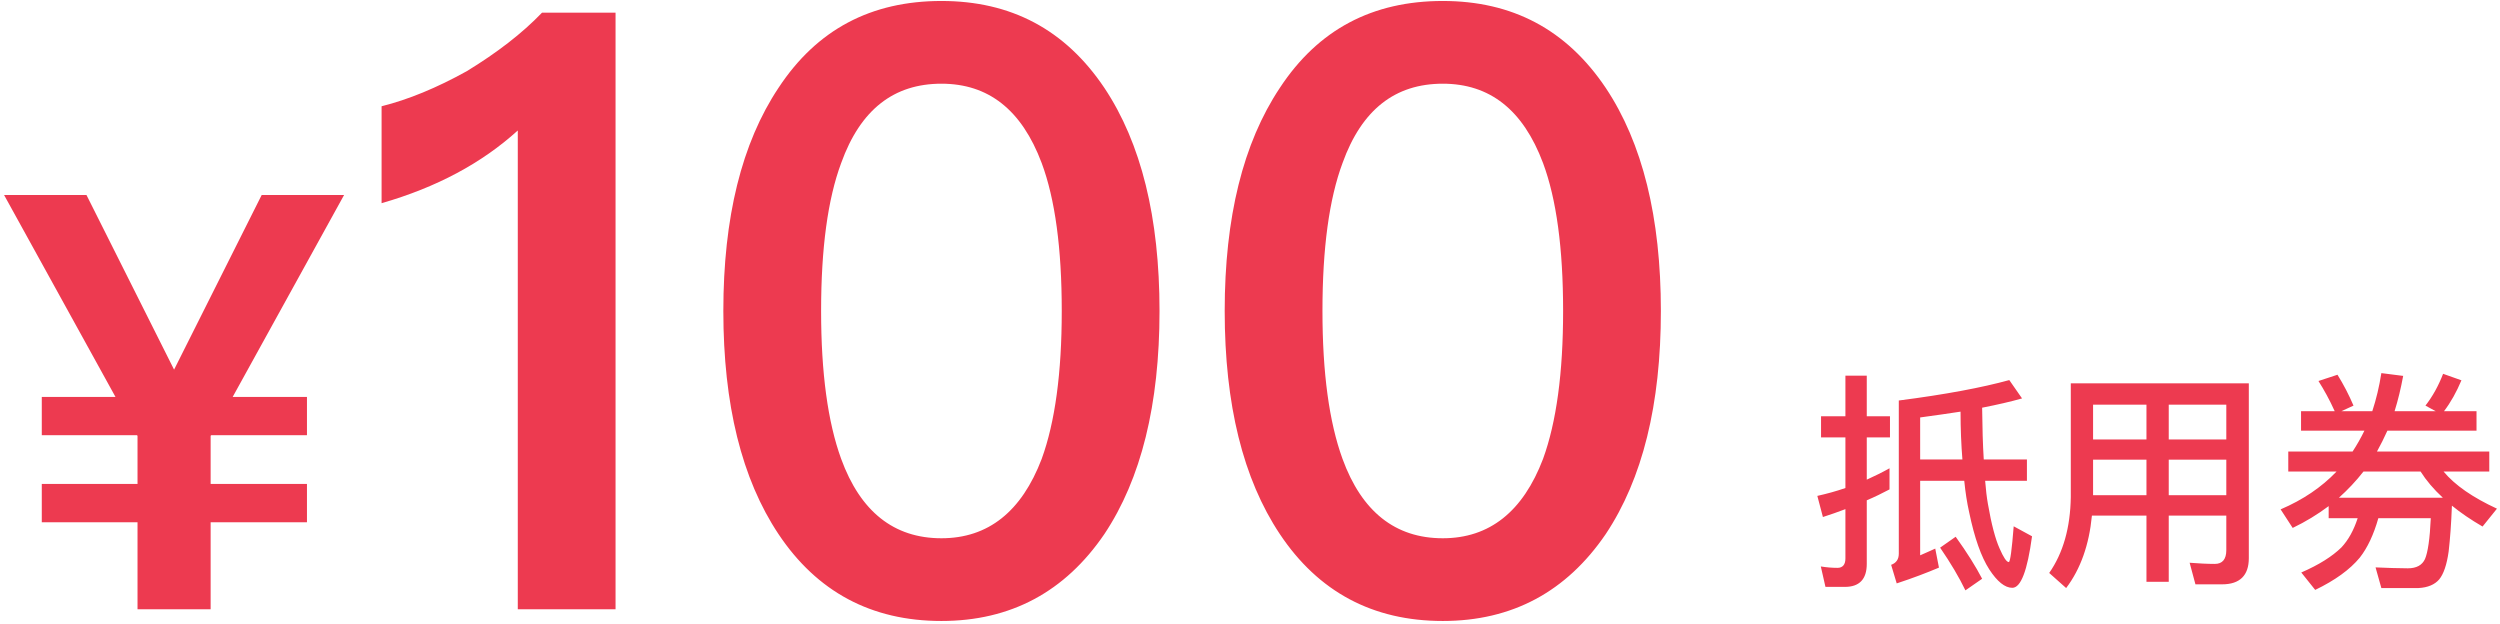 <?xml version="1.0" encoding="UTF-8" standalone="no"?>
<svg width="517px" height="129px" viewBox="0 0 517 129" version="1.1" xmlns="http://www.w3.org/2000/svg" xmlns:xlink="http://www.w3.org/1999/xlink">
    <!-- Generator: Sketch 41.2 (35397) - http://www.bohemiancoding.com/sketch -->
    <title>Combined Shape</title>
    <desc>Created with Sketch.</desc>
    <defs></defs>
    <g id="Page-1" stroke="none" stroke-width="1" fill="none" fill-rule="evenodd">
        <path d="M376.592,86.088 L376.592,90.456 L381.632,90.456 L381.632,100.92 C379.712,101.592 377.744,102.12 375.824,102.552 L376.976,106.92 C378.512,106.44 380.096,105.864 381.632,105.288 L381.632,115.512 C381.632,116.76 381.056,117.432 380,117.432 C378.896,117.432 377.744,117.336 376.544,117.144 L377.504,121.368 L381.536,121.368 C384.512,121.368 386.048,119.784 386.048,116.616 L386.048,103.464 C387.632,102.792 389.216,102.024 390.752,101.208 L390.752,96.84 C389.216,97.704 387.632,98.472 386.048,99.192 L386.048,90.456 L390.848,90.456 L390.848,86.088 L386.048,86.088 L386.048,77.688 L381.632,77.688 L381.632,86.088 L376.592,86.088 Z M392.24,120.648 C395.6,119.544 398.48,118.44 400.976,117.384 L400.208,113.448 C399.2,113.928 398.144,114.36 397.088,114.84 L397.088,99.432 L406.208,99.432 C406.448,101.832 406.784,103.992 407.216,105.912 C408.32,111.24 409.712,115.176 411.392,117.768 C413.024,120.264 414.608,121.56 416.144,121.56 C417.92,121.56 419.264,118.008 420.224,110.904 L416.432,108.84 C416.048,113.736 415.712,116.184 415.424,116.232 C414.944,116.232 414.32,115.272 413.504,113.4 C412.64,111.48 411.824,108.408 411.104,104.232 C410.864,102.888 410.672,101.256 410.528,99.432 L419.168,99.432 L419.168,95.016 L410.24,95.016 C410.048,91.992 409.952,88.44 409.904,84.312 C413.072,83.688 415.808,83.064 418.16,82.392 L415.52,78.6 C409.952,80.136 402.368,81.576 392.672,82.824 L392.672,114.504 C392.672,115.656 392.144,116.424 391.088,116.808 L392.24,120.648 Z M405.824,95.016 L397.088,95.016 L397.088,86.328 C400.064,85.944 402.848,85.512 405.44,85.128 C405.44,88.68 405.584,91.992 405.824,95.016 Z M404.432,111 L401.216,113.256 C403.424,116.472 405.152,119.4 406.448,122.088 L409.904,119.688 C408.608,117.192 406.784,114.264 404.432,111 Z M432.848,95.064 L443.888,95.064 L443.888,102.408 L432.848,102.408 L432.848,95.064 Z M432.608,106.632 L443.888,106.632 L443.888,120.312 L448.496,120.312 L448.496,106.632 L460.4,106.632 L460.4,113.784 C460.4,115.656 459.584,116.616 458.048,116.616 C456.416,116.616 454.688,116.52 452.816,116.376 L454.016,120.84 L459.536,120.84 C463.184,120.84 465.056,119.016 465.056,115.416 L465.056,79.272 L428.24,79.272 L428.24,102.792 C428.144,109.128 426.656,114.36 423.776,118.488 L427.28,121.608 C430.256,117.672 432.032,112.68 432.608,106.632 Z M460.4,102.408 L448.496,102.408 L448.496,95.064 L460.4,95.064 L460.4,102.408 Z M460.4,90.888 L448.496,90.888 L448.496,83.688 L460.4,83.688 L460.4,90.888 Z M443.888,83.688 L443.888,90.888 L432.848,90.888 L432.848,83.688 L443.888,83.688 Z M487.568,107.16 C486.752,109.656 485.648,111.672 484.208,113.208 C482.288,115.08 479.552,116.808 475.904,118.392 L478.784,121.992 C482.864,120.024 485.936,117.816 488,115.32 C489.584,113.304 490.88,110.568 491.84,107.16 L502.688,107.16 C502.496,111.48 502.064,114.264 501.488,115.608 C500.912,116.856 499.76,117.528 497.936,117.528 C495.872,117.528 493.664,117.432 491.264,117.336 L492.464,121.608 L500.144,121.608 C502.064,121.512 503.504,120.888 504.416,119.832 C505.328,118.728 506,116.808 506.384,114.024 C506.672,111.528 506.912,108.408 507.056,104.568 C508.88,106.056 510.992,107.496 513.392,108.888 L516.368,105.192 C511.376,102.888 507.68,100.344 505.328,97.512 L514.784,97.512 L514.784,93.384 L491.552,93.384 C492.32,91.992 493.04,90.552 493.712,89.064 L512.144,89.064 L512.144,85.032 L505.424,85.032 C506.816,83.208 508.016,81.048 509.024,78.648 L505.232,77.304 C504.272,79.8 503.072,81.96 501.584,83.88 L503.696,85.032 L495.2,85.032 C495.92,82.728 496.496,80.328 496.976,77.736 L492.464,77.16 C492.032,79.944 491.408,82.536 490.592,85.032 L484.208,85.032 L486.704,83.88 C485.744,81.624 484.64,79.512 483.392,77.496 L479.456,78.792 C480.608,80.616 481.76,82.68 482.816,85.032 L475.856,85.032 L475.856,89.064 L488.96,89.064 C488.24,90.552 487.424,91.992 486.512,93.384 L473.216,93.384 L473.216,97.512 L483.2,97.512 C480.08,100.776 476.24,103.368 471.632,105.336 L474.128,109.176 C476.816,107.88 479.264,106.392 481.568,104.664 L481.568,107.16 L487.568,107.16 Z M488.768,97.512 L500.576,97.512 C501.728,99.336 503.264,101.16 505.184,102.936 L483.68,102.936 C485.504,101.304 487.232,99.48 488.768,97.512 Z M0.84,40.32 L23.88,82.08 L8.64,82.08 L8.64,90 L28.32,90 L28.44,90.12 L28.44,100.08 L8.64,100.08 L8.64,108 L28.44,108 L28.44,126 L43.56,126 L43.56,108 L63.48,108 L63.48,100.08 L43.56,100.08 L43.56,90.12 L43.68,90 L63.48,90 L63.48,82.08 L48.12,82.08 L71.16,40.32 L54.12,40.32 L36,76.44 L17.88,40.32 L0.84,40.32 Z M112.09,2.621 C107.942,6.941 102.758,10.915 96.538,14.717 C90.317,18.173 84.442,20.592 78.912,21.974 L78.912,42.019 C90.317,38.736 99.648,33.725 107.078,26.986 L107.078,126 L127.296,126 L127.296,2.621 L112.09,2.621 Z M194.688,0.202 C180.173,0.202 168.941,6.077 160.992,18.173 C153.389,29.578 149.587,44.957 149.587,64.31 C149.587,83.664 153.389,99.043 160.992,110.448 C168.941,122.371 180.173,128.419 194.688,128.419 C209.03,128.419 220.262,122.371 228.384,110.448 C235.987,99.043 239.789,83.664 239.789,64.31 C239.789,44.957 235.987,29.578 228.384,18.173 C220.262,6.077 209.03,0.202 194.688,0.202 Z M194.688,17.309 C204.365,17.309 211.277,22.666 215.424,33.725 C218.189,41.155 219.571,51.35 219.571,64.31 C219.571,77.098 218.189,87.293 215.424,94.896 C211.277,105.782 204.365,111.312 194.688,111.312 C184.838,111.312 177.926,105.782 173.952,94.896 C171.187,87.293 169.805,77.098 169.805,64.31 C169.805,51.35 171.187,41.155 173.952,33.725 C177.926,22.666 184.838,17.309 194.688,17.309 Z M298.368,0.202 C283.853,0.202 272.621,6.077 264.672,18.173 C257.069,29.578 253.267,44.957 253.267,64.31 C253.267,83.664 257.069,99.043 264.672,110.448 C272.621,122.371 283.853,128.419 298.368,128.419 C312.71,128.419 323.942,122.371 332.064,110.448 C339.667,99.043 343.469,83.664 343.469,64.31 C343.469,44.957 339.667,29.578 332.064,18.173 C323.942,6.077 312.71,0.202 298.368,0.202 Z M298.368,17.309 C308.045,17.309 314.957,22.666 319.104,33.725 C321.869,41.155 323.251,51.35 323.251,64.31 C323.251,77.098 321.869,87.293 319.104,94.896 C314.957,105.782 308.045,111.312 298.368,111.312 C288.518,111.312 281.606,105.782 277.632,94.896 C274.867,87.293 273.485,77.098 273.485,64.31 C273.485,51.35 274.867,41.155 277.632,33.725 C281.606,22.666 288.518,17.309 298.368,17.309 Z" id="Combined-Shape" fill="#ED3A50"></path>
    </g>
</svg>